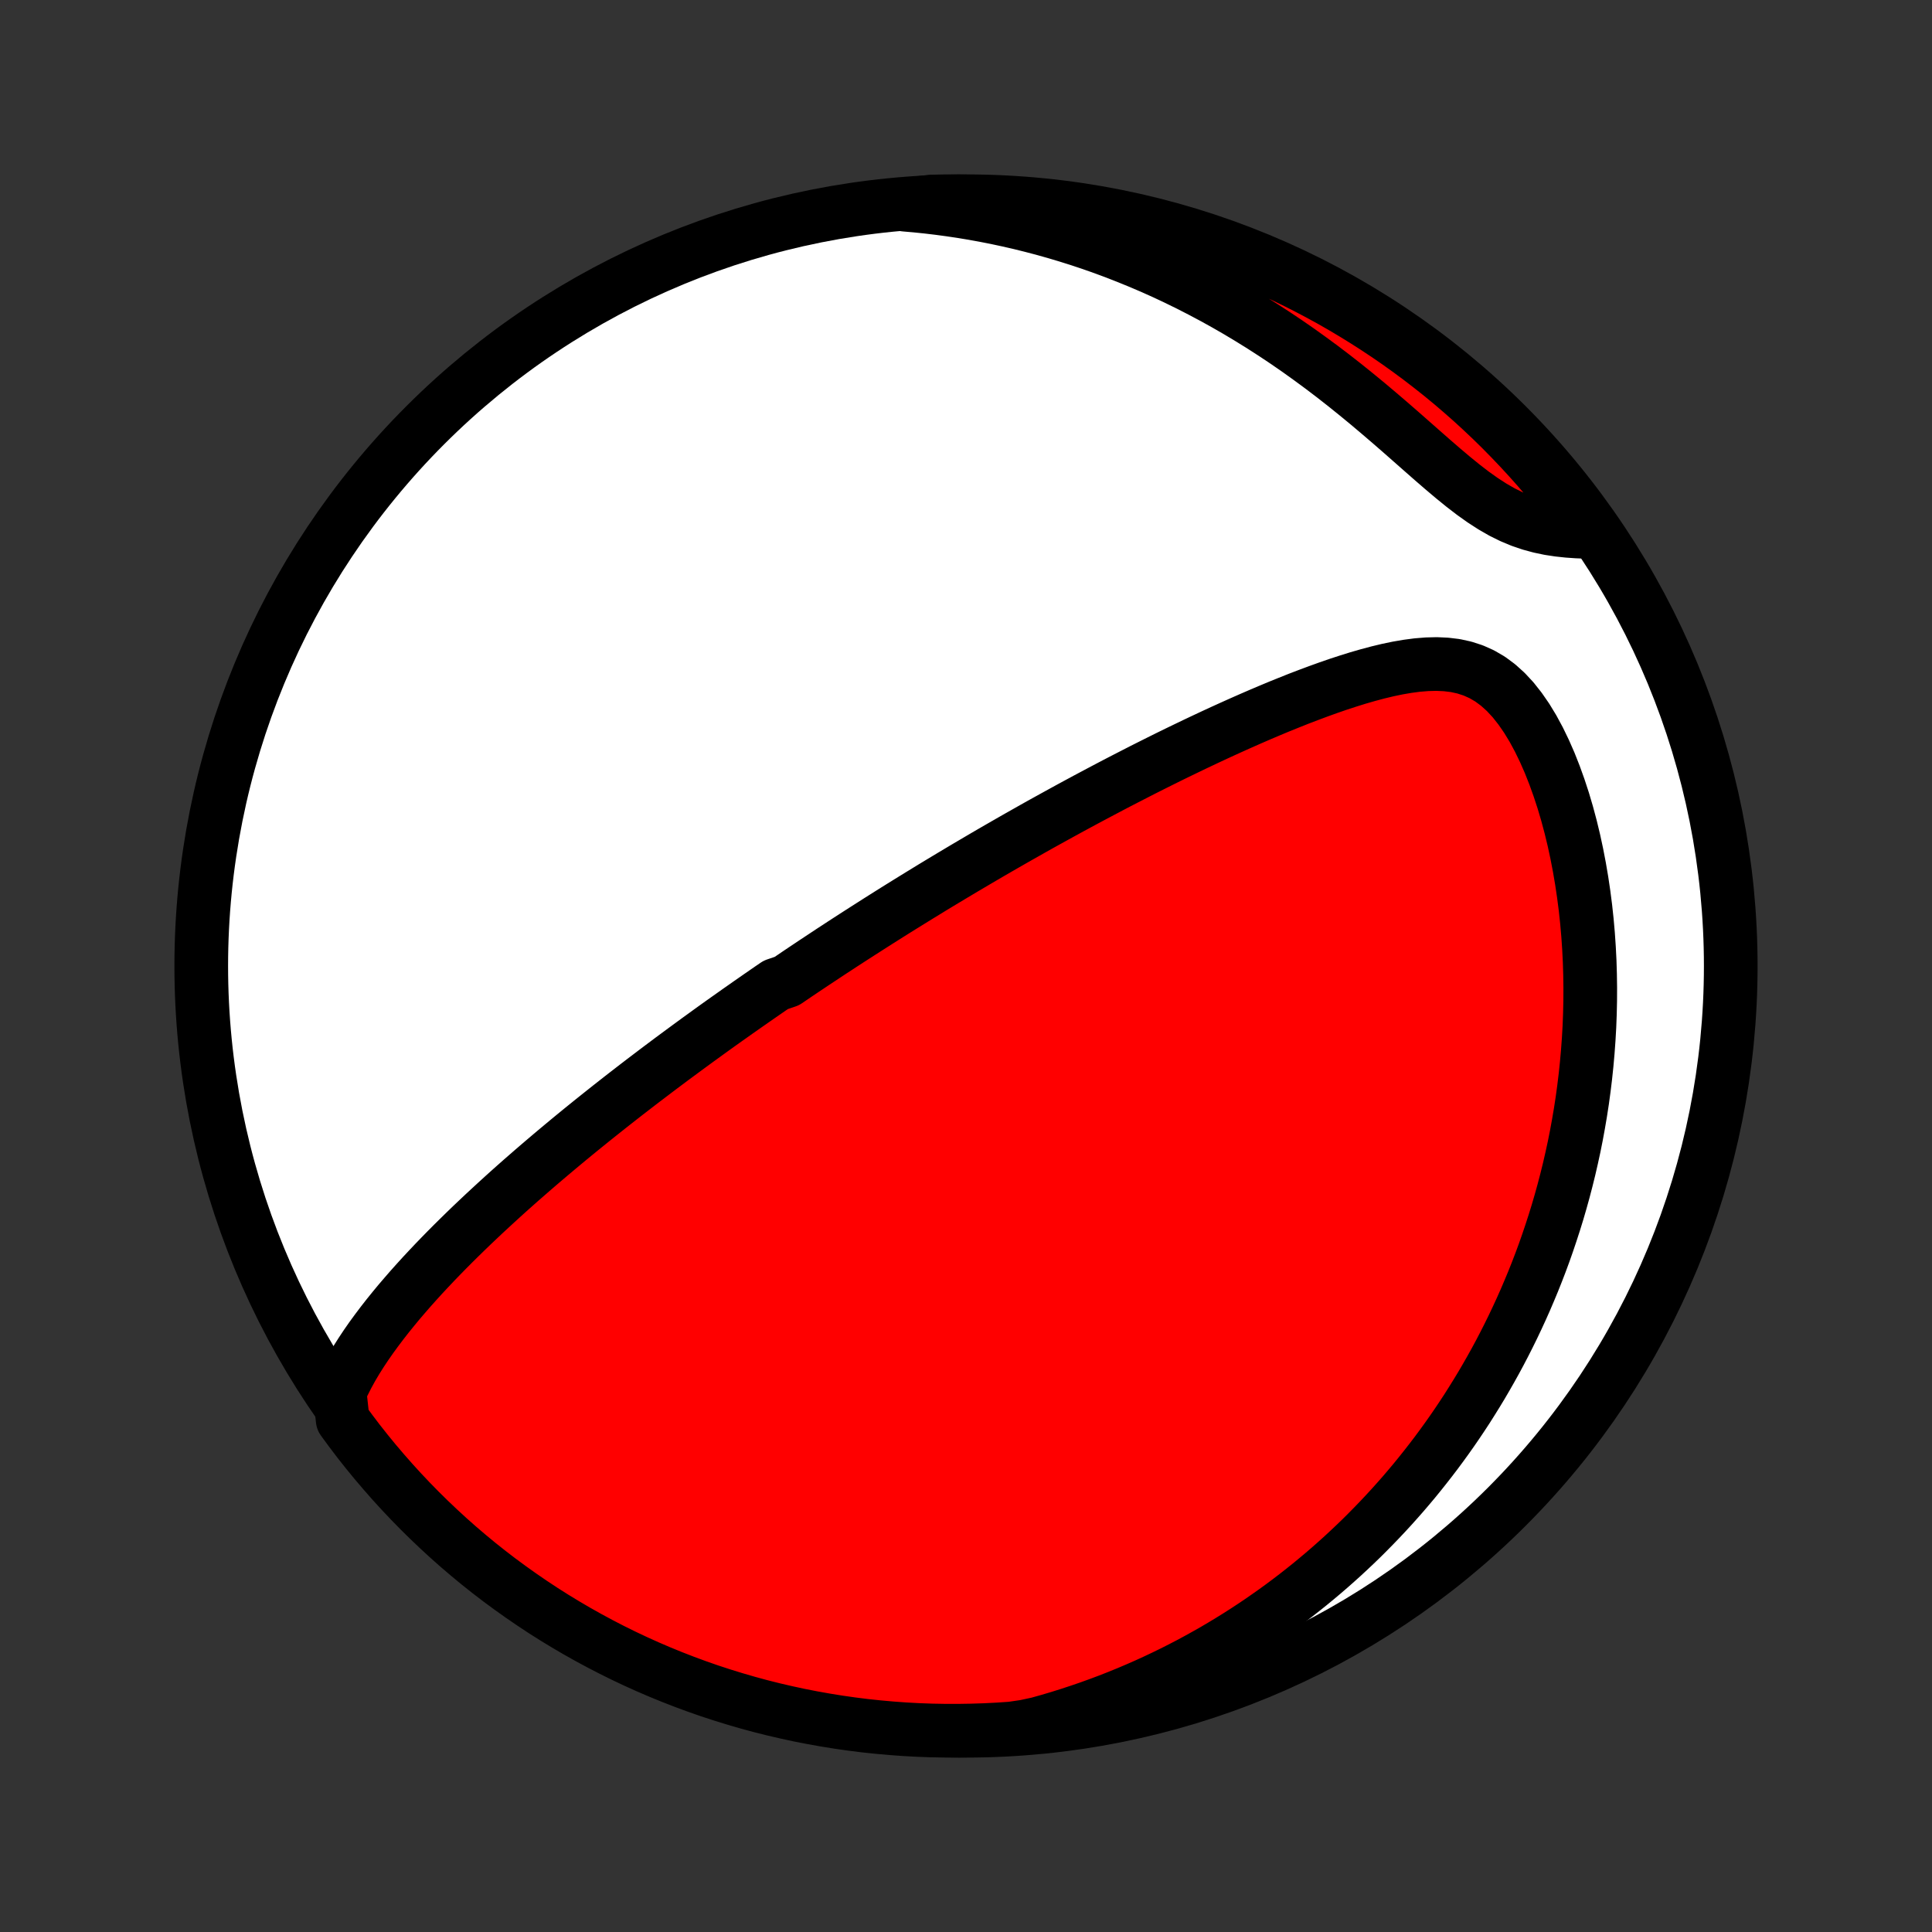 <?xml version="1.0" encoding="utf-8" standalone="no"?>
<!DOCTYPE svg PUBLIC "-//W3C//DTD SVG 1.1//EN"
  "http://www.w3.org/Graphics/SVG/1.1/DTD/svg11.dtd">
<!-- Created with matplotlib (http://matplotlib.org/) -->
<svg height="72pt" version="1.1" viewBox="0 0 72 72" width="72pt" xmlns="http://www.w3.org/2000/svg" xmlns:xlink="http://www.w3.org/1999/xlink">
 <rect x="0" y="0" width="72" height="72" fill="#333333" stroke="none"/>
 <defs>
  <style type="text/css">
*{stroke-linecap:butt;stroke-linejoin:round;}
  </style>
 </defs>
 <g id="figure_1">
  <g id="patch_1">
   <path d="
M0 72
L72 72
L72 0
L0 0
z
" style="fill:none;"/>
  </g>
  <g id="axes_1">
   <g id="PatchCollection_1">
    <defs>
     <path d="
M36 -7.5
C43.558 -7.5 50.808 -10.503 56.153 -15.848
C61.497 -21.192 64.5 -28.442 64.5 -36
C64.5 -43.558 61.497 -50.808 56.153 -56.153
C50.808 -61.497 43.558 -64.5 36 -64.5
C28.442 -64.5 21.192 -61.497 15.848 -56.153
C10.503 -50.808 7.5 -43.558 7.5 -36
C7.5 -28.442 10.503 -21.192 15.848 -15.848
C21.192 -10.503 28.442 -7.5 36 -7.5
z
" id="C0_0_a811fe30f3"/>
     <path d="
M12.657 -20.126
L12.797 -20.431
L12.948 -20.73
L13.11 -21.025
L13.281 -21.314
L13.461 -21.599
L13.647 -21.879
L13.84 -22.156
L14.039 -22.428
L14.242 -22.697
L14.449 -22.962
L14.661 -23.224
L14.875 -23.483
L15.093 -23.737
L15.312 -23.989
L15.534 -24.237
L15.758 -24.483
L15.984 -24.725
L16.21 -24.964
L16.438 -25.2
L16.666 -25.433
L16.895 -25.663
L17.125 -25.89
L17.354 -26.114
L17.584 -26.336
L17.814 -26.554
L18.043 -26.77
L18.273 -26.983
L18.502 -27.194
L18.73 -27.402
L18.958 -27.608
L19.186 -27.811
L19.412 -28.011
L19.639 -28.209
L19.864 -28.405
L20.088 -28.598
L20.312 -28.789
L20.535 -28.978
L20.757 -29.165
L20.979 -29.35
L21.199 -29.533
L21.418 -29.713
L21.637 -29.892
L21.855 -30.069
L22.072 -30.244
L22.288 -30.417
L22.503 -30.588
L22.717 -30.758
L22.931 -30.926
L23.144 -31.093
L23.356 -31.258
L23.567 -31.421
L23.777 -31.583
L23.987 -31.744
L24.197 -31.903
L24.405 -32.061
L24.613 -32.218
L24.82 -32.373
L25.027 -32.528
L25.234 -32.681
L25.44 -32.833
L25.645 -32.984
L25.851 -33.135
L26.055 -33.284
L26.26 -33.432
L26.464 -33.58
L26.668 -33.727
L26.872 -33.873
L27.076 -34.018
L27.28 -34.162
L27.483 -34.306
L27.687 -34.449
L27.891 -34.592
L28.095 -34.734
L28.299 -34.876
L28.503 -35.017
L28.707 -35.158
L28.912 -35.298
L29.323 -35.438
L29.529 -35.578
L29.735 -35.718
L29.942 -35.857
L30.15 -35.996
L30.358 -36.135
L30.567 -36.273
L30.777 -36.412
L30.987 -36.551
L31.199 -36.689
L31.411 -36.828
L31.624 -36.966
L31.839 -37.105
L32.054 -37.243
L32.271 -37.382
L32.489 -37.521
L32.708 -37.661
L32.928 -37.8
L33.15 -37.94
L33.373 -38.08
L33.598 -38.22
L33.824 -38.36
L34.052 -38.501
L34.282 -38.643
L34.513 -38.784
L34.746 -38.927
L34.981 -39.069
L35.218 -39.212
L35.458 -39.356
L35.699 -39.5
L35.942 -39.645
L36.188 -39.79
L36.436 -39.936
L36.686 -40.083
L36.938 -40.23
L37.194 -40.378
L37.451 -40.526
L37.711 -40.675
L37.974 -40.825
L38.24 -40.975
L38.508 -41.127
L38.779 -41.279
L39.054 -41.431
L39.331 -41.584
L39.611 -41.738
L39.894 -41.893
L40.181 -42.048
L40.47 -42.204
L40.763 -42.36
L41.059 -42.517
L41.358 -42.675
L41.66 -42.833
L41.966 -42.991
L42.276 -43.15
L42.588 -43.31
L42.904 -43.469
L43.224 -43.629
L43.546 -43.789
L43.873 -43.949
L44.202 -44.108
L44.535 -44.268
L44.871 -44.427
L45.21 -44.586
L45.552 -44.744
L45.898 -44.901
L46.246 -45.057
L46.597 -45.212
L46.952 -45.366
L47.308 -45.517
L47.667 -45.667
L48.029 -45.813
L48.392 -45.958
L48.758 -46.098
L49.125 -46.235
L49.494 -46.368
L49.864 -46.496
L50.234 -46.617
L50.606 -46.733
L50.977 -46.84
L51.348 -46.939
L51.719 -47.028
L52.088 -47.105
L52.455 -47.168
L52.82 -47.216
L53.181 -47.245
L53.538 -47.254
L53.89 -47.238
L54.236 -47.196
L54.574 -47.122
L54.903 -47.015
L55.223 -46.872
L55.533 -46.691
L55.83 -46.471
L56.116 -46.213
L56.389 -45.919
L56.648 -45.591
L56.895 -45.234
L57.129 -44.849
L57.349 -44.442
L57.556 -44.015
L57.751 -43.571
L57.932 -43.113
L58.101 -42.643
L58.258 -42.164
L58.402 -41.677
L58.534 -41.184
L58.654 -40.687
L58.762 -40.186
L58.859 -39.683
L58.945 -39.179
L59.02 -38.675
L59.085 -38.171
L59.139 -37.668
L59.183 -37.167
L59.217 -36.668
L59.242 -36.172
L59.257 -35.679
L59.264 -35.189
L59.262 -34.704
L59.251 -34.222
L59.233 -33.745
L59.206 -33.273
L59.172 -32.805
L59.131 -32.343
L59.083 -31.886
L59.028 -31.434
L58.967 -30.987
L58.899 -30.546
L58.825 -30.111
L58.746 -29.681
L58.661 -29.256
L58.57 -28.838
L58.475 -28.425
L58.374 -28.017
L58.269 -27.615
L58.159 -27.219
L58.045 -26.828
L57.926 -26.443
L57.803 -26.063
L57.677 -25.689
L57.547 -25.319
L57.413 -24.956
L57.275 -24.597
L57.134 -24.243
L56.989 -23.895
L56.842 -23.551
L56.691 -23.212
L56.537 -22.878
L56.381 -22.549
L56.221 -22.224
L56.059 -21.904
L55.894 -21.588
L55.726 -21.276
L55.555 -20.969
L55.382 -20.666
L55.207 -20.367
L55.029 -20.073
L54.848 -19.782
L54.666 -19.494
L54.48 -19.211
L54.293 -18.932
L54.103 -18.656
L53.91 -18.383
L53.715 -18.114
L53.519 -17.849
L53.319 -17.587
L53.117 -17.328
L52.913 -17.072
L52.707 -16.819
L52.498 -16.57
L52.287 -16.323
L52.073 -16.08
L51.857 -15.839
L51.639 -15.602
L51.418 -15.367
L51.194 -15.135
L50.968 -14.905
L50.74 -14.678
L50.508 -14.454
L50.274 -14.233
L50.038 -14.014
L49.798 -13.798
L49.556 -13.584
L49.311 -13.373
L49.062 -13.164
L48.811 -12.957
L48.557 -12.754
L48.3 -12.552
L48.039 -12.353
L47.775 -12.156
L47.508 -11.962
L47.237 -11.771
L46.963 -11.581
L46.685 -11.394
L46.404 -11.21
L46.119 -11.028
L45.83 -10.849
L45.537 -10.672
L45.24 -10.497
L44.938 -10.326
L44.633 -10.157
L44.323 -9.99
L44.009 -9.827
L43.69 -9.666
L43.366 -9.508
L43.038 -9.353
L42.705 -9.201
L42.367 -9.053
L42.023 -8.907
L41.675 -8.765
L41.321 -8.626
L40.961 -8.491
L40.596 -8.359
L40.225 -8.232
L39.849 -8.108
L39.466 -7.988
L39.078 -7.873
L38.683 -7.762
L38.19 -7.656
L37.694 -7.584
L37.197 -7.55
L36.7 -7.525
L36.203 -7.509
L35.705 -7.501
L35.208 -7.502
L34.711 -7.511
L34.214 -7.529
L33.718 -7.556
L33.223 -7.592
L32.728 -7.636
L32.234 -7.688
L31.742 -7.75
L31.251 -7.82
L30.761 -7.899
L30.273 -7.986
L29.787 -8.081
L29.302 -8.186
L28.82 -8.298
L28.339 -8.419
L27.861 -8.549
L27.386 -8.687
L26.913 -8.833
L26.443 -8.987
L25.976 -9.15
L25.512 -9.321
L25.051 -9.5
L24.593 -9.687
L24.139 -9.882
L23.689 -10.085
L23.242 -10.296
L22.799 -10.515
L22.36 -10.742
L21.926 -10.976
L21.495 -11.218
L21.07 -11.467
L20.648 -11.724
L20.231 -11.988
L19.82 -12.26
L19.413 -12.539
L19.011 -12.825
L18.614 -13.117
L18.222 -13.418
L17.836 -13.724
L17.456 -14.038
L17.081 -14.358
L16.712 -14.685
L16.349 -15.019
L15.991 -15.359
L15.64 -15.705
L15.295 -16.057
L14.957 -16.415
L14.624 -16.78
L14.299 -17.15
L13.979 -17.526
L13.667 -17.907
L13.361 -18.294
L13.063 -18.687
L12.771 -19.085
z
" id="C0_1_bbea9a9327"/>
     <path d="
M33.724 -64.372
L34.139 -64.336
L34.557 -64.293
L34.977 -64.243
L35.4 -64.186
L35.826 -64.123
L36.254 -64.052
L36.685 -63.974
L37.118 -63.889
L37.553 -63.796
L37.991 -63.696
L38.431 -63.587
L38.874 -63.471
L39.319 -63.346
L39.765 -63.213
L40.213 -63.072
L40.663 -62.922
L41.115 -62.763
L41.568 -62.595
L42.022 -62.417
L42.478 -62.231
L42.934 -62.036
L43.391 -61.831
L43.848 -61.616
L44.305 -61.392
L44.762 -61.158
L45.219 -60.915
L45.675 -60.662
L46.13 -60.4
L46.583 -60.128
L47.035 -59.847
L47.485 -59.557
L47.933 -59.258
L48.378 -58.95
L48.819 -58.634
L49.258 -58.311
L49.693 -57.98
L50.123 -57.643
L50.549 -57.3
L50.971 -56.953
L51.387 -56.602
L51.798 -56.25
L52.204 -55.897
L52.604 -55.545
L52.999 -55.197
L53.387 -54.856
L53.771 -54.524
L54.149 -54.205
L54.522 -53.902
L54.891 -53.618
L55.255 -53.359
L55.617 -53.125
L55.975 -52.919
L56.331 -52.743
L56.686 -52.595
L57.039 -52.475
L57.39 -52.38
L57.739 -52.307
L58.087 -52.254
L58.432 -52.217
L58.776 -52.193
L59.116 -52.18
L59.175 -52.175
L58.883 -52.587
L58.583 -52.989
L58.276 -53.386
L57.962 -53.778
L57.642 -54.164
L57.315 -54.544
L56.981 -54.919
L56.641 -55.288
L56.295 -55.651
L55.943 -56.009
L55.585 -56.36
L55.22 -56.705
L54.85 -57.044
L54.474 -57.376
L54.093 -57.702
L53.706 -58.021
L53.313 -58.333
L52.915 -58.639
L52.513 -58.937
L52.105 -59.229
L51.692 -59.514
L51.274 -59.791
L50.852 -60.061
L50.425 -60.324
L49.994 -60.58
L49.559 -60.828
L49.119 -61.068
L48.675 -61.301
L48.228 -61.526
L47.777 -61.743
L47.322 -61.953
L46.864 -62.155
L46.402 -62.348
L45.938 -62.534
L45.47 -62.711
L44.999 -62.881
L44.526 -63.042
L44.05 -63.195
L43.572 -63.339
L43.091 -63.476
L42.608 -63.604
L42.123 -63.723
L41.637 -63.834
L41.148 -63.937
L40.658 -64.031
L40.167 -64.117
L39.674 -64.194
L39.181 -64.262
L38.686 -64.322
L38.19 -64.373
L37.694 -64.416
L37.197 -64.45
L36.7 -64.475
L36.203 -64.491
L35.705 -64.499
L35.208 -64.499
L34.711 -64.489
z
" id="C0_2_6020fc5bcf"/>
    </defs>
    <g clip-path="url(#p1bffca34e9)">
     <use style="fill:#ffffff;stroke:#000000;stroke-width:2.0;" x="0.0" xlink:href="#C0_0_a811fe30f3" y="72.0"/>
    </g>
    <g clip-path="url(#p1bffca34e9)">
     <use style="fill:#ff0000;stroke:#000000;stroke-width:2.0;" x="0.0" xlink:href="#C0_1_bbea9a9327" y="72.0"/>
    </g>
    <g clip-path="url(#p1bffca34e9)">
     <use style="fill:#ff0000;stroke:#000000;stroke-width:2.0;" x="0.0" xlink:href="#C0_2_6020fc5bcf" y="72.0"/>
    </g>
   </g>
  </g>
 </g>
 <defs>
  <clipPath id="p1bffca34e9">
   <rect height="72.0" width="72.0" x="0.0" y="0.0"/>
  </clipPath>
 </defs>
</svg>
